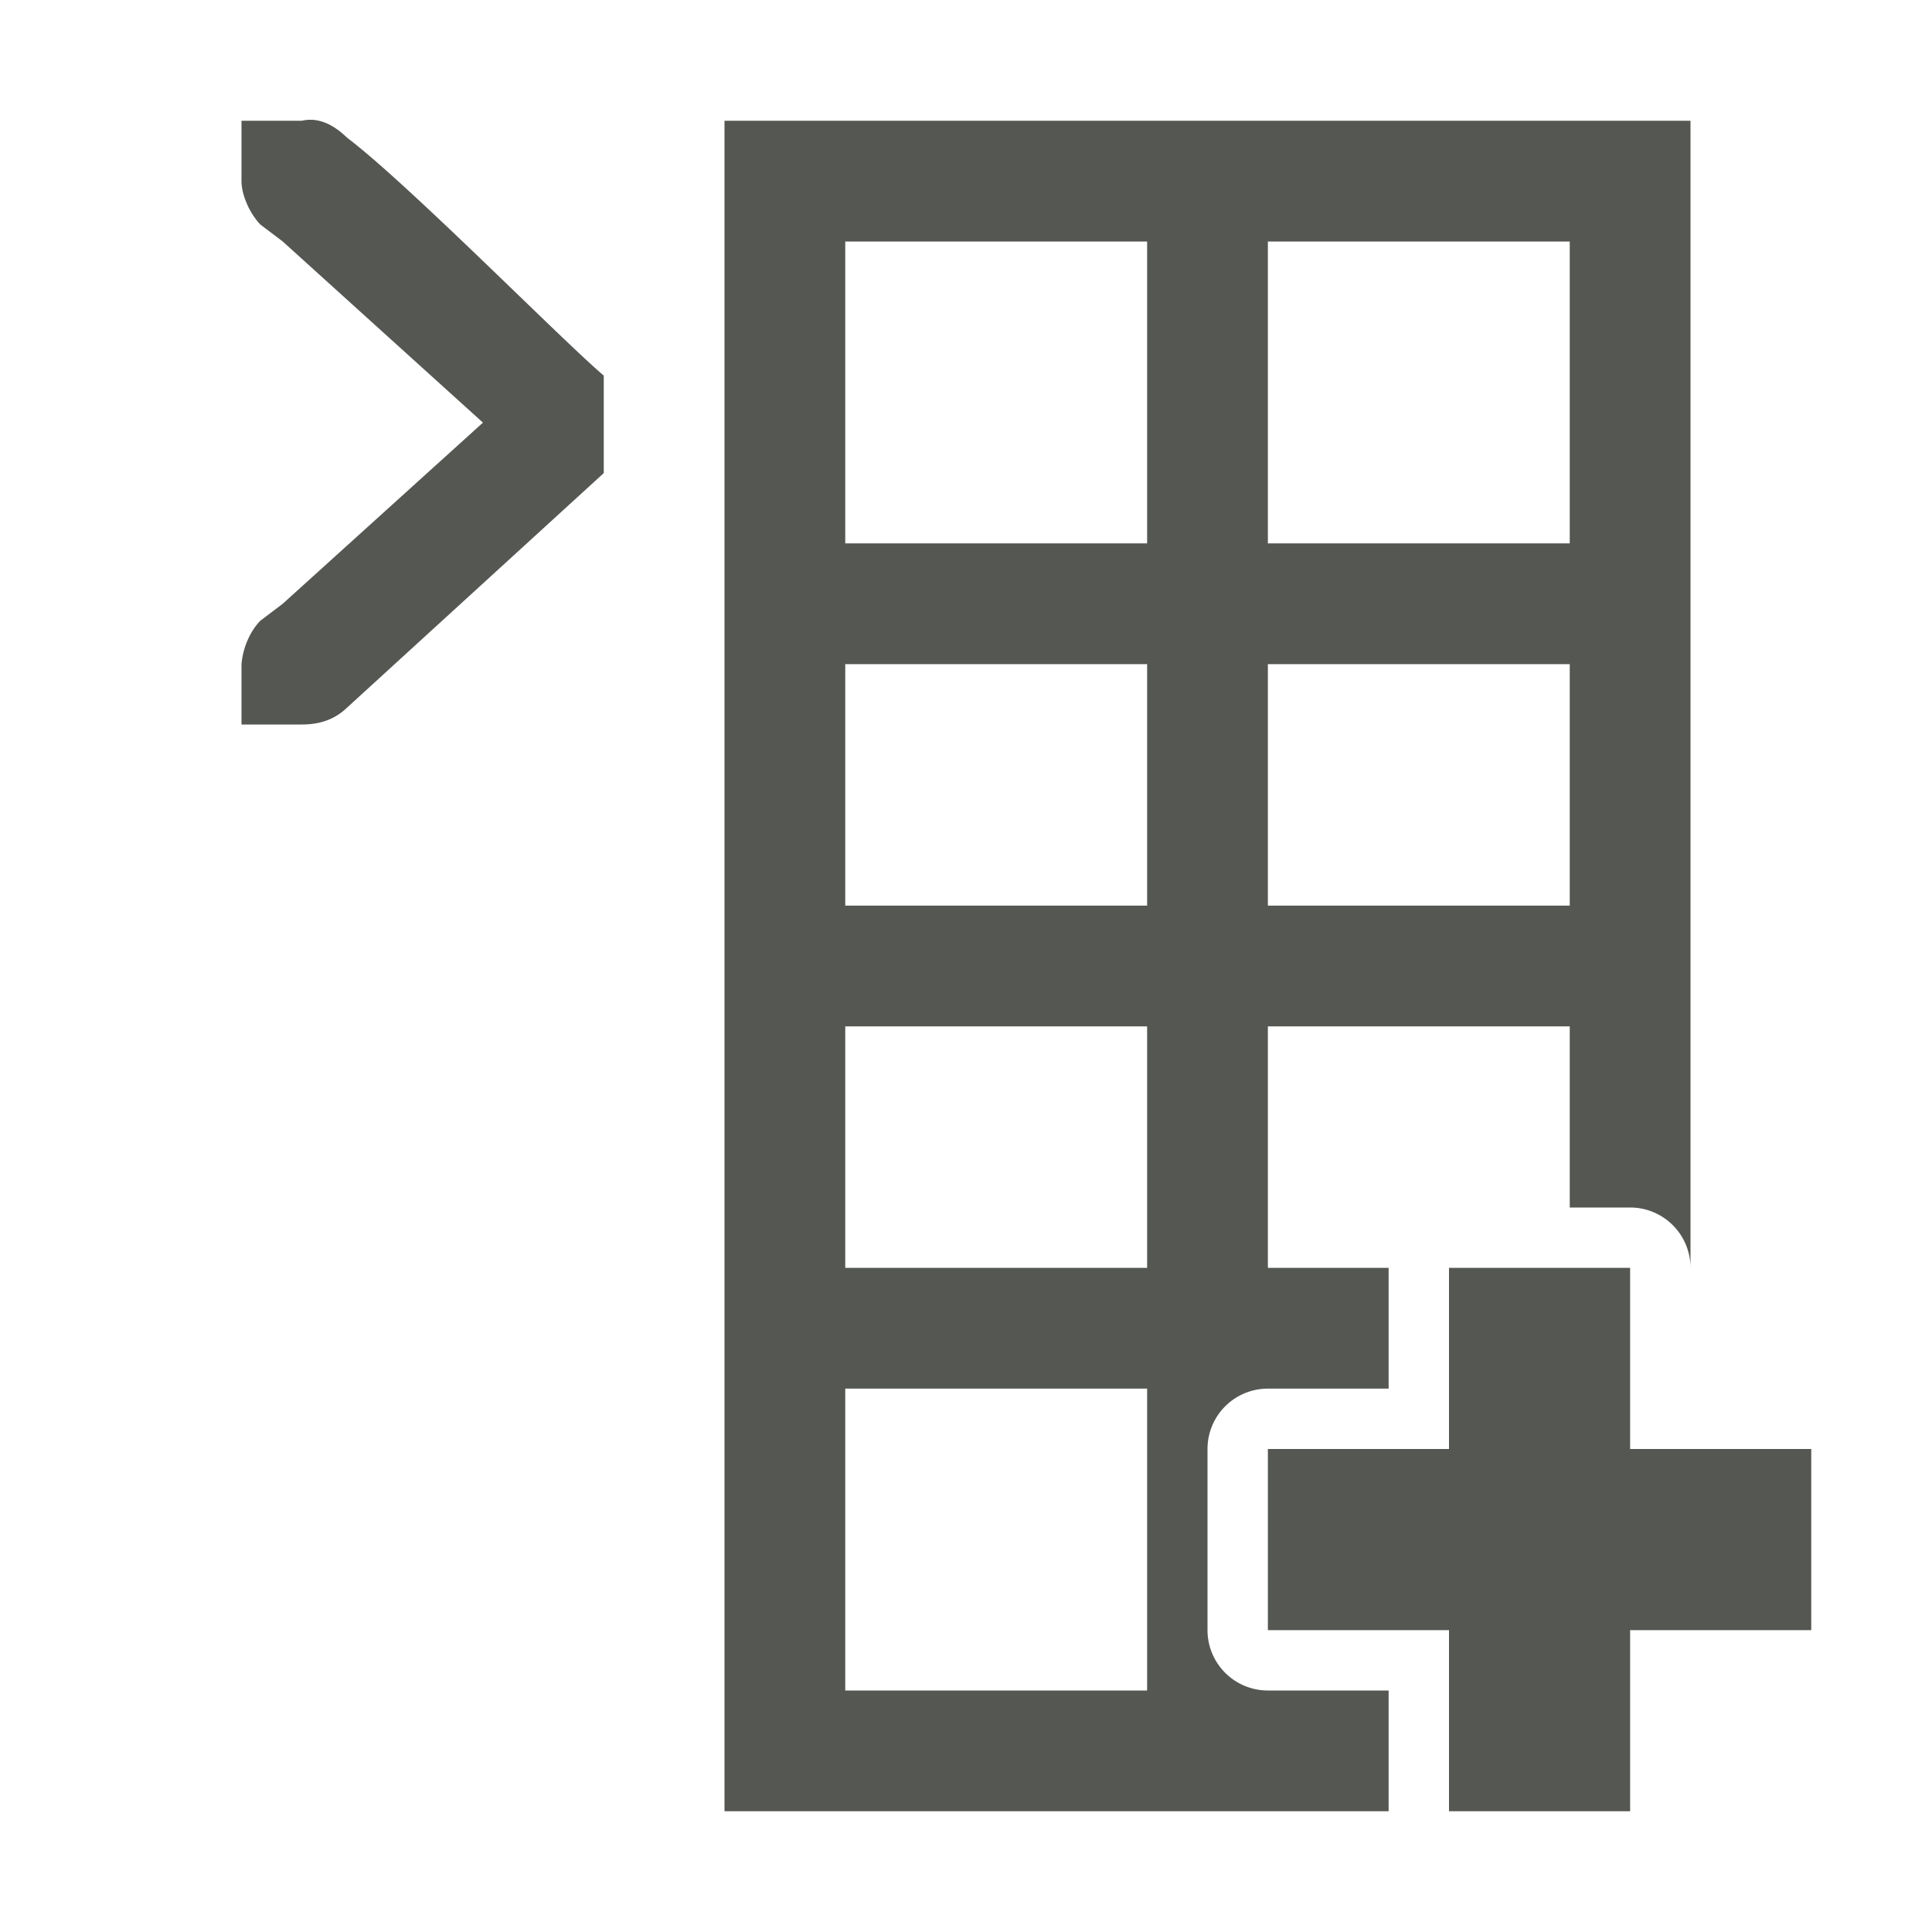 <svg viewBox="0 0 32 32" xmlns="http://www.w3.org/2000/svg"><path d="m5.217 1.988c-.069-.008-.141-.005-.217.012h-.588-.412v1c0 .224.13.528.312.719l.371.281 3.316 3-3.316 3-.371.281c-.183.19-.29.463-.312.719v1h.412.588c.309 0 .552-.09.75-.281l4.25-3.883v-1.615c-.725-.618-3.234-3.17-4.25-3.939-.148-.143-.326-.268-.533-.293zm6.783.012v2 5 2 4 2 4 2 5 2h11v-2h-2a1 1 0 0 1 -1-1v-3a1 1 0 0 1 1-1h2v-2h-2v-4h5v3h1a1 1 0 0 1 1 1v-19zm2 2h5v5h-5zm7 0h5v5h-5zm-7 7h5v4h-5zm7 0h5v4h-5zm-7 6h5v4h-5zm10 4v3h-3v3h3v3h3v-3h3v-3h-3v-3zm-10 2h5v5h-5z" fill="#555753"/></svg>
